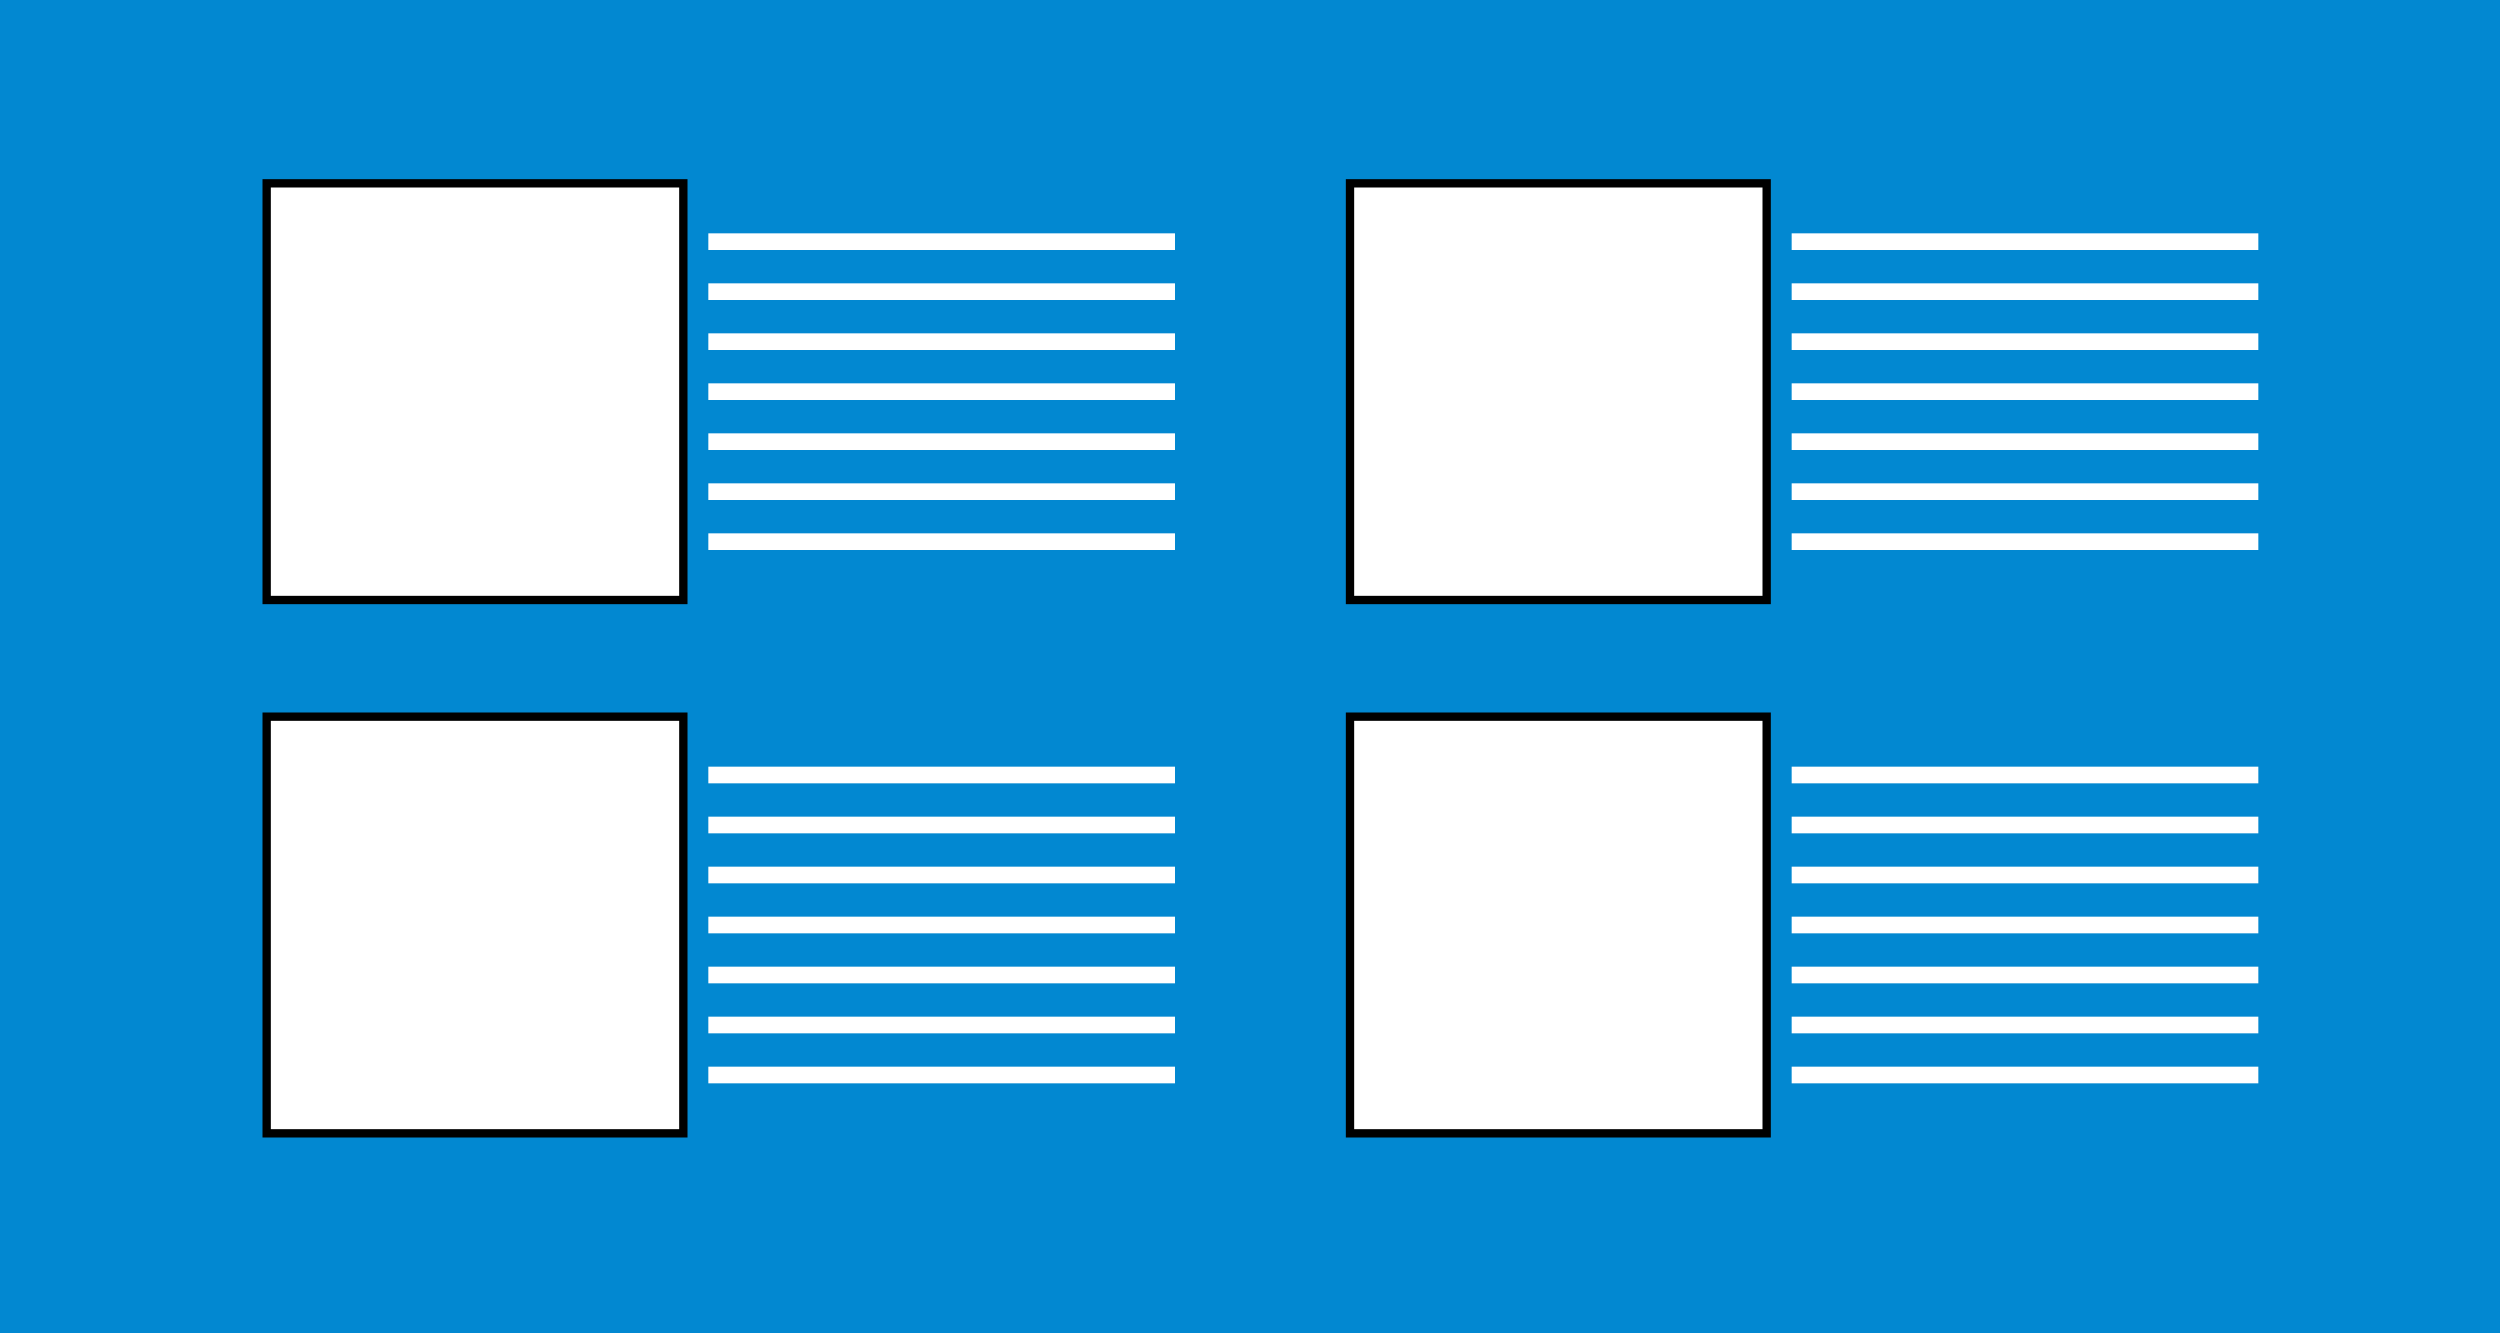 <?xml version="1.0" standalone="no"?><!-- Generator: Gravit.io --><svg xmlns="http://www.w3.org/2000/svg" xmlns:xlink="http://www.w3.org/1999/xlink" style="isolation:isolate" viewBox="0 0 150 80" width="150" height="80"><rect x="0" y="0" width="150" height="80" fill="#333333" stroke="none"/><defs><clipPath id="_clipPath_PT0uBInDxiyXPCTlgDUZZC9361CoMYPh"><rect width="150" height="80"/></clipPath></defs><g clip-path="url(#_clipPath_PT0uBInDxiyXPCTlgDUZZC9361CoMYPh)"><rect width="150" height="80" style="fill:rgb(2,136,209)"/><rect x="235" y="-254" width="150" height="80" transform="matrix(1,0,0,1,0,0)" fill="rgb(2,136,209)"/><rect x="1121" y="-887" width="150" height="80" transform="matrix(1,0,0,1,0,0)" fill="rgb(2,136,209)" vector-effect="non-scaling-stroke" stroke-width="0.5" stroke="rgb(0,0,0)" stroke-linejoin="miter" stroke-linecap="square" stroke-miterlimit="2"/><rect x="1198" y="-819" width="8" height="8" transform="matrix(1,0,0,1,0,0)" fill="rgb(255,255,255)" vector-effect="non-scaling-stroke" stroke-width="0.5" stroke="rgb(0,0,0)" stroke-linejoin="miter" stroke-linecap="square" stroke-miterlimit="2"/><rect x="1208" y="-819" width="8" height="8" transform="matrix(1,0,0,1,0,0)" fill="rgb(255,255,255)" vector-effect="non-scaling-stroke" stroke-width="0.5" stroke="rgb(0,0,0)" stroke-linejoin="miter" stroke-linecap="square" stroke-miterlimit="2"/><rect x="1218" y="-819" width="8" height="8" transform="matrix(1,0,0,1,0,0)" fill="rgb(255,255,255)" vector-effect="non-scaling-stroke" stroke-width="0.5" stroke="rgb(0,0,0)" stroke-linejoin="miter" stroke-linecap="square" stroke-miterlimit="2"/><rect x="1228" y="-819" width="8" height="8" transform="matrix(1,0,0,1,0,0)" fill="rgb(255,255,255)" vector-effect="non-scaling-stroke" stroke-width="0.5" stroke="rgb(0,0,0)" stroke-linejoin="miter" stroke-linecap="square" stroke-miterlimit="2"/><polygon points="1124,-847,1144,-857,1144,-837" fill="rgb(255,255,255)" vector-effect="non-scaling-stroke" stroke-width="0.5" stroke="rgb(0,0,0)" stroke-linejoin="miter" stroke-linecap="square" stroke-miterlimit="3"/><polygon points="1268,-847,1248,-857,1248,-837" fill="rgb(255,255,255)" vector-effect="non-scaling-stroke" stroke-width="0.5" stroke="rgb(0,0,0)" stroke-linejoin="miter" stroke-linecap="square" stroke-miterlimit="3"/><rect x="248" y="-236" width="37" height="37" transform="matrix(1,0,0,1,0,0)" fill="rgb(255,255,255)" vector-effect="non-scaling-stroke" stroke-width="0.5" stroke="rgb(0,0,0)" stroke-linejoin="miter" stroke-linecap="square" stroke-miterlimit="2"/><rect x="16" y="11" width="25" height="25" transform="matrix(1,0,0,1,0,0)" fill="rgb(255,255,255)" vector-effect="non-scaling-stroke" stroke-width="0.5" stroke="rgb(0,0,0)" stroke-linejoin="miter" stroke-linecap="square" stroke-miterlimit="2"/><rect x="16" y="43" width="25" height="25" transform="matrix(1,0,0,1,0,0)" fill="rgb(255,255,255)" vector-effect="non-scaling-stroke" stroke-width="0.5" stroke="rgb(0,0,0)" stroke-linejoin="miter" stroke-linecap="square" stroke-miterlimit="2"/><line x1="248" y1="-196" x2="285" y2="-196" vector-effect="non-scaling-stroke" stroke-width="1" stroke="rgb(255,255,255)" stroke-linejoin="miter" stroke-linecap="square" stroke-miterlimit="3"/><line x1="248" y1="-193" x2="285" y2="-193" vector-effect="non-scaling-stroke" stroke-width="1" stroke="rgb(255,255,255)" stroke-linejoin="miter" stroke-linecap="square" stroke-miterlimit="3"/><line x1="248" y1="-190" x2="285" y2="-190" vector-effect="non-scaling-stroke" stroke-width="1" stroke="rgb(255,255,255)" stroke-linejoin="miter" stroke-linecap="square" stroke-miterlimit="3"/><line x1="248" y1="-187" x2="285" y2="-187" vector-effect="non-scaling-stroke" stroke-width="1" stroke="rgb(255,255,255)" stroke-linejoin="miter" stroke-linecap="square" stroke-miterlimit="3"/><rect x="292" y="-236" width="37" height="37" transform="matrix(1,0,0,1,0,0)" fill="rgb(255,255,255)" vector-effect="non-scaling-stroke" stroke-width="0.5" stroke="rgb(0,0,0)" stroke-linejoin="miter" stroke-linecap="square" stroke-miterlimit="2"/><line x1="292" y1="-196" x2="329" y2="-196" vector-effect="non-scaling-stroke" stroke-width="1" stroke="rgb(255,255,255)" stroke-linejoin="miter" stroke-linecap="square" stroke-miterlimit="3"/><line x1="292" y1="-193" x2="329" y2="-193" vector-effect="non-scaling-stroke" stroke-width="1" stroke="rgb(255,255,255)" stroke-linejoin="miter" stroke-linecap="square" stroke-miterlimit="3"/><line x1="292" y1="-190" x2="329" y2="-190" vector-effect="non-scaling-stroke" stroke-width="1" stroke="rgb(255,255,255)" stroke-linejoin="miter" stroke-linecap="square" stroke-miterlimit="3"/><line x1="292" y1="-187" x2="329" y2="-187" vector-effect="non-scaling-stroke" stroke-width="1" stroke="rgb(255,255,255)" stroke-linejoin="miter" stroke-linecap="square" stroke-miterlimit="3"/><rect x="336" y="-236" width="37" height="37" transform="matrix(1,0,0,1,0,0)" fill="rgb(255,255,255)" vector-effect="non-scaling-stroke" stroke-width="0.5" stroke="rgb(0,0,0)" stroke-linejoin="miter" stroke-linecap="square" stroke-miterlimit="2"/><line x1="336" y1="-196" x2="373" y2="-196" vector-effect="non-scaling-stroke" stroke-width="1" stroke="rgb(255,255,255)" stroke-linejoin="miter" stroke-linecap="square" stroke-miterlimit="3"/><line x1="336" y1="-193" x2="373" y2="-193" vector-effect="non-scaling-stroke" stroke-width="1" stroke="rgb(255,255,255)" stroke-linejoin="miter" stroke-linecap="square" stroke-miterlimit="3"/><line x1="336" y1="-190" x2="373" y2="-190" vector-effect="non-scaling-stroke" stroke-width="1" stroke="rgb(255,255,255)" stroke-linejoin="miter" stroke-linecap="square" stroke-miterlimit="3"/><line x1="336" y1="-187" x2="373" y2="-187" vector-effect="non-scaling-stroke" stroke-width="1" stroke="rgb(255,255,255)" stroke-linejoin="miter" stroke-linecap="square" stroke-miterlimit="3"/><line x1="43" y1="14.5" x2="70" y2="14.5" vector-effect="non-scaling-stroke" stroke-width="1" stroke="rgb(255,255,255)" stroke-linejoin="miter" stroke-linecap="square" stroke-miterlimit="3"/><line x1="43" y1="17.5" x2="70" y2="17.5" vector-effect="non-scaling-stroke" stroke-width="1" stroke="rgb(255,255,255)" stroke-linejoin="miter" stroke-linecap="square" stroke-miterlimit="3"/><line x1="43" y1="20.5" x2="70" y2="20.5" vector-effect="non-scaling-stroke" stroke-width="1" stroke="rgb(255,255,255)" stroke-linejoin="miter" stroke-linecap="square" stroke-miterlimit="3"/><line x1="43" y1="23.5" x2="70" y2="23.5" vector-effect="non-scaling-stroke" stroke-width="1" stroke="rgb(255,255,255)" stroke-linejoin="miter" stroke-linecap="square" stroke-miterlimit="3"/><line x1="43" y1="26.5" x2="70" y2="26.5" vector-effect="non-scaling-stroke" stroke-width="1" stroke="rgb(255,255,255)" stroke-linejoin="miter" stroke-linecap="square" stroke-miterlimit="3"/><line x1="43" y1="29.5" x2="70" y2="29.5" vector-effect="non-scaling-stroke" stroke-width="1" stroke="rgb(255,255,255)" stroke-linejoin="miter" stroke-linecap="square" stroke-miterlimit="3"/><line x1="43" y1="32.5" x2="70" y2="32.5" vector-effect="non-scaling-stroke" stroke-width="1" stroke="rgb(255,255,255)" stroke-linejoin="miter" stroke-linecap="square" stroke-miterlimit="3"/><line x1="43" y1="46.5" x2="70" y2="46.5" vector-effect="non-scaling-stroke" stroke-width="1" stroke="rgb(255,255,255)" stroke-linejoin="miter" stroke-linecap="square" stroke-miterlimit="3"/><line x1="43" y1="49.5" x2="70" y2="49.5" vector-effect="non-scaling-stroke" stroke-width="1" stroke="rgb(255,255,255)" stroke-linejoin="miter" stroke-linecap="square" stroke-miterlimit="3"/><line x1="43" y1="52.5" x2="70" y2="52.5" vector-effect="non-scaling-stroke" stroke-width="1" stroke="rgb(255,255,255)" stroke-linejoin="miter" stroke-linecap="square" stroke-miterlimit="3"/><line x1="43" y1="55.5" x2="70" y2="55.5" vector-effect="non-scaling-stroke" stroke-width="1" stroke="rgb(255,255,255)" stroke-linejoin="miter" stroke-linecap="square" stroke-miterlimit="3"/><line x1="43" y1="58.5" x2="70" y2="58.5" vector-effect="non-scaling-stroke" stroke-width="1" stroke="rgb(255,255,255)" stroke-linejoin="miter" stroke-linecap="square" stroke-miterlimit="3"/><line x1="43" y1="61.5" x2="70" y2="61.5" vector-effect="non-scaling-stroke" stroke-width="1" stroke="rgb(255,255,255)" stroke-linejoin="miter" stroke-linecap="square" stroke-miterlimit="3"/><line x1="43" y1="64.5" x2="70" y2="64.5" vector-effect="non-scaling-stroke" stroke-width="1" stroke="rgb(255,255,255)" stroke-linejoin="miter" stroke-linecap="square" stroke-miterlimit="3"/><rect x="81" y="11" width="25" height="25" transform="matrix(1,0,0,1,0,0)" fill="rgb(255,255,255)" vector-effect="non-scaling-stroke" stroke-width="0.5" stroke="rgb(0,0,0)" stroke-linejoin="miter" stroke-linecap="square" stroke-miterlimit="2"/><rect x="81" y="43" width="25" height="25" transform="matrix(1,0,0,1,0,0)" fill="rgb(255,255,255)" vector-effect="non-scaling-stroke" stroke-width="0.5" stroke="rgb(0,0,0)" stroke-linejoin="miter" stroke-linecap="square" stroke-miterlimit="2"/><line x1="108" y1="14.5" x2="135" y2="14.5" vector-effect="non-scaling-stroke" stroke-width="1" stroke="rgb(255,255,255)" stroke-linejoin="miter" stroke-linecap="square" stroke-miterlimit="3"/><line x1="108" y1="17.5" x2="135" y2="17.5" vector-effect="non-scaling-stroke" stroke-width="1" stroke="rgb(255,255,255)" stroke-linejoin="miter" stroke-linecap="square" stroke-miterlimit="3"/><line x1="108" y1="20.5" x2="135" y2="20.5" vector-effect="non-scaling-stroke" stroke-width="1" stroke="rgb(255,255,255)" stroke-linejoin="miter" stroke-linecap="square" stroke-miterlimit="3"/><line x1="108" y1="23.5" x2="135" y2="23.5" vector-effect="non-scaling-stroke" stroke-width="1" stroke="rgb(255,255,255)" stroke-linejoin="miter" stroke-linecap="square" stroke-miterlimit="3"/><line x1="108" y1="26.5" x2="135" y2="26.5" vector-effect="non-scaling-stroke" stroke-width="1" stroke="rgb(255,255,255)" stroke-linejoin="miter" stroke-linecap="square" stroke-miterlimit="3"/><line x1="108" y1="29.5" x2="135" y2="29.5" vector-effect="non-scaling-stroke" stroke-width="1" stroke="rgb(255,255,255)" stroke-linejoin="miter" stroke-linecap="square" stroke-miterlimit="3"/><line x1="108" y1="32.5" x2="135" y2="32.5" vector-effect="non-scaling-stroke" stroke-width="1" stroke="rgb(255,255,255)" stroke-linejoin="miter" stroke-linecap="square" stroke-miterlimit="3"/><line x1="108" y1="46.5" x2="135" y2="46.5" vector-effect="non-scaling-stroke" stroke-width="1" stroke="rgb(255,255,255)" stroke-linejoin="miter" stroke-linecap="square" stroke-miterlimit="3"/><line x1="108" y1="49.5" x2="135" y2="49.5" vector-effect="non-scaling-stroke" stroke-width="1" stroke="rgb(255,255,255)" stroke-linejoin="miter" stroke-linecap="square" stroke-miterlimit="3"/><line x1="108" y1="52.5" x2="135" y2="52.5" vector-effect="non-scaling-stroke" stroke-width="1" stroke="rgb(255,255,255)" stroke-linejoin="miter" stroke-linecap="square" stroke-miterlimit="3"/><line x1="108" y1="55.5" x2="135" y2="55.5" vector-effect="non-scaling-stroke" stroke-width="1" stroke="rgb(255,255,255)" stroke-linejoin="miter" stroke-linecap="square" stroke-miterlimit="3"/><line x1="108" y1="58.5" x2="135" y2="58.5" vector-effect="non-scaling-stroke" stroke-width="1" stroke="rgb(255,255,255)" stroke-linejoin="miter" stroke-linecap="square" stroke-miterlimit="3"/><line x1="108" y1="61.5" x2="135" y2="61.5" vector-effect="non-scaling-stroke" stroke-width="1" stroke="rgb(255,255,255)" stroke-linejoin="miter" stroke-linecap="square" stroke-miterlimit="3"/><line x1="108" y1="64.5" x2="135" y2="64.5" vector-effect="non-scaling-stroke" stroke-width="1" stroke="rgb(255,255,255)" stroke-linejoin="miter" stroke-linecap="square" stroke-miterlimit="3"/></g></svg>
